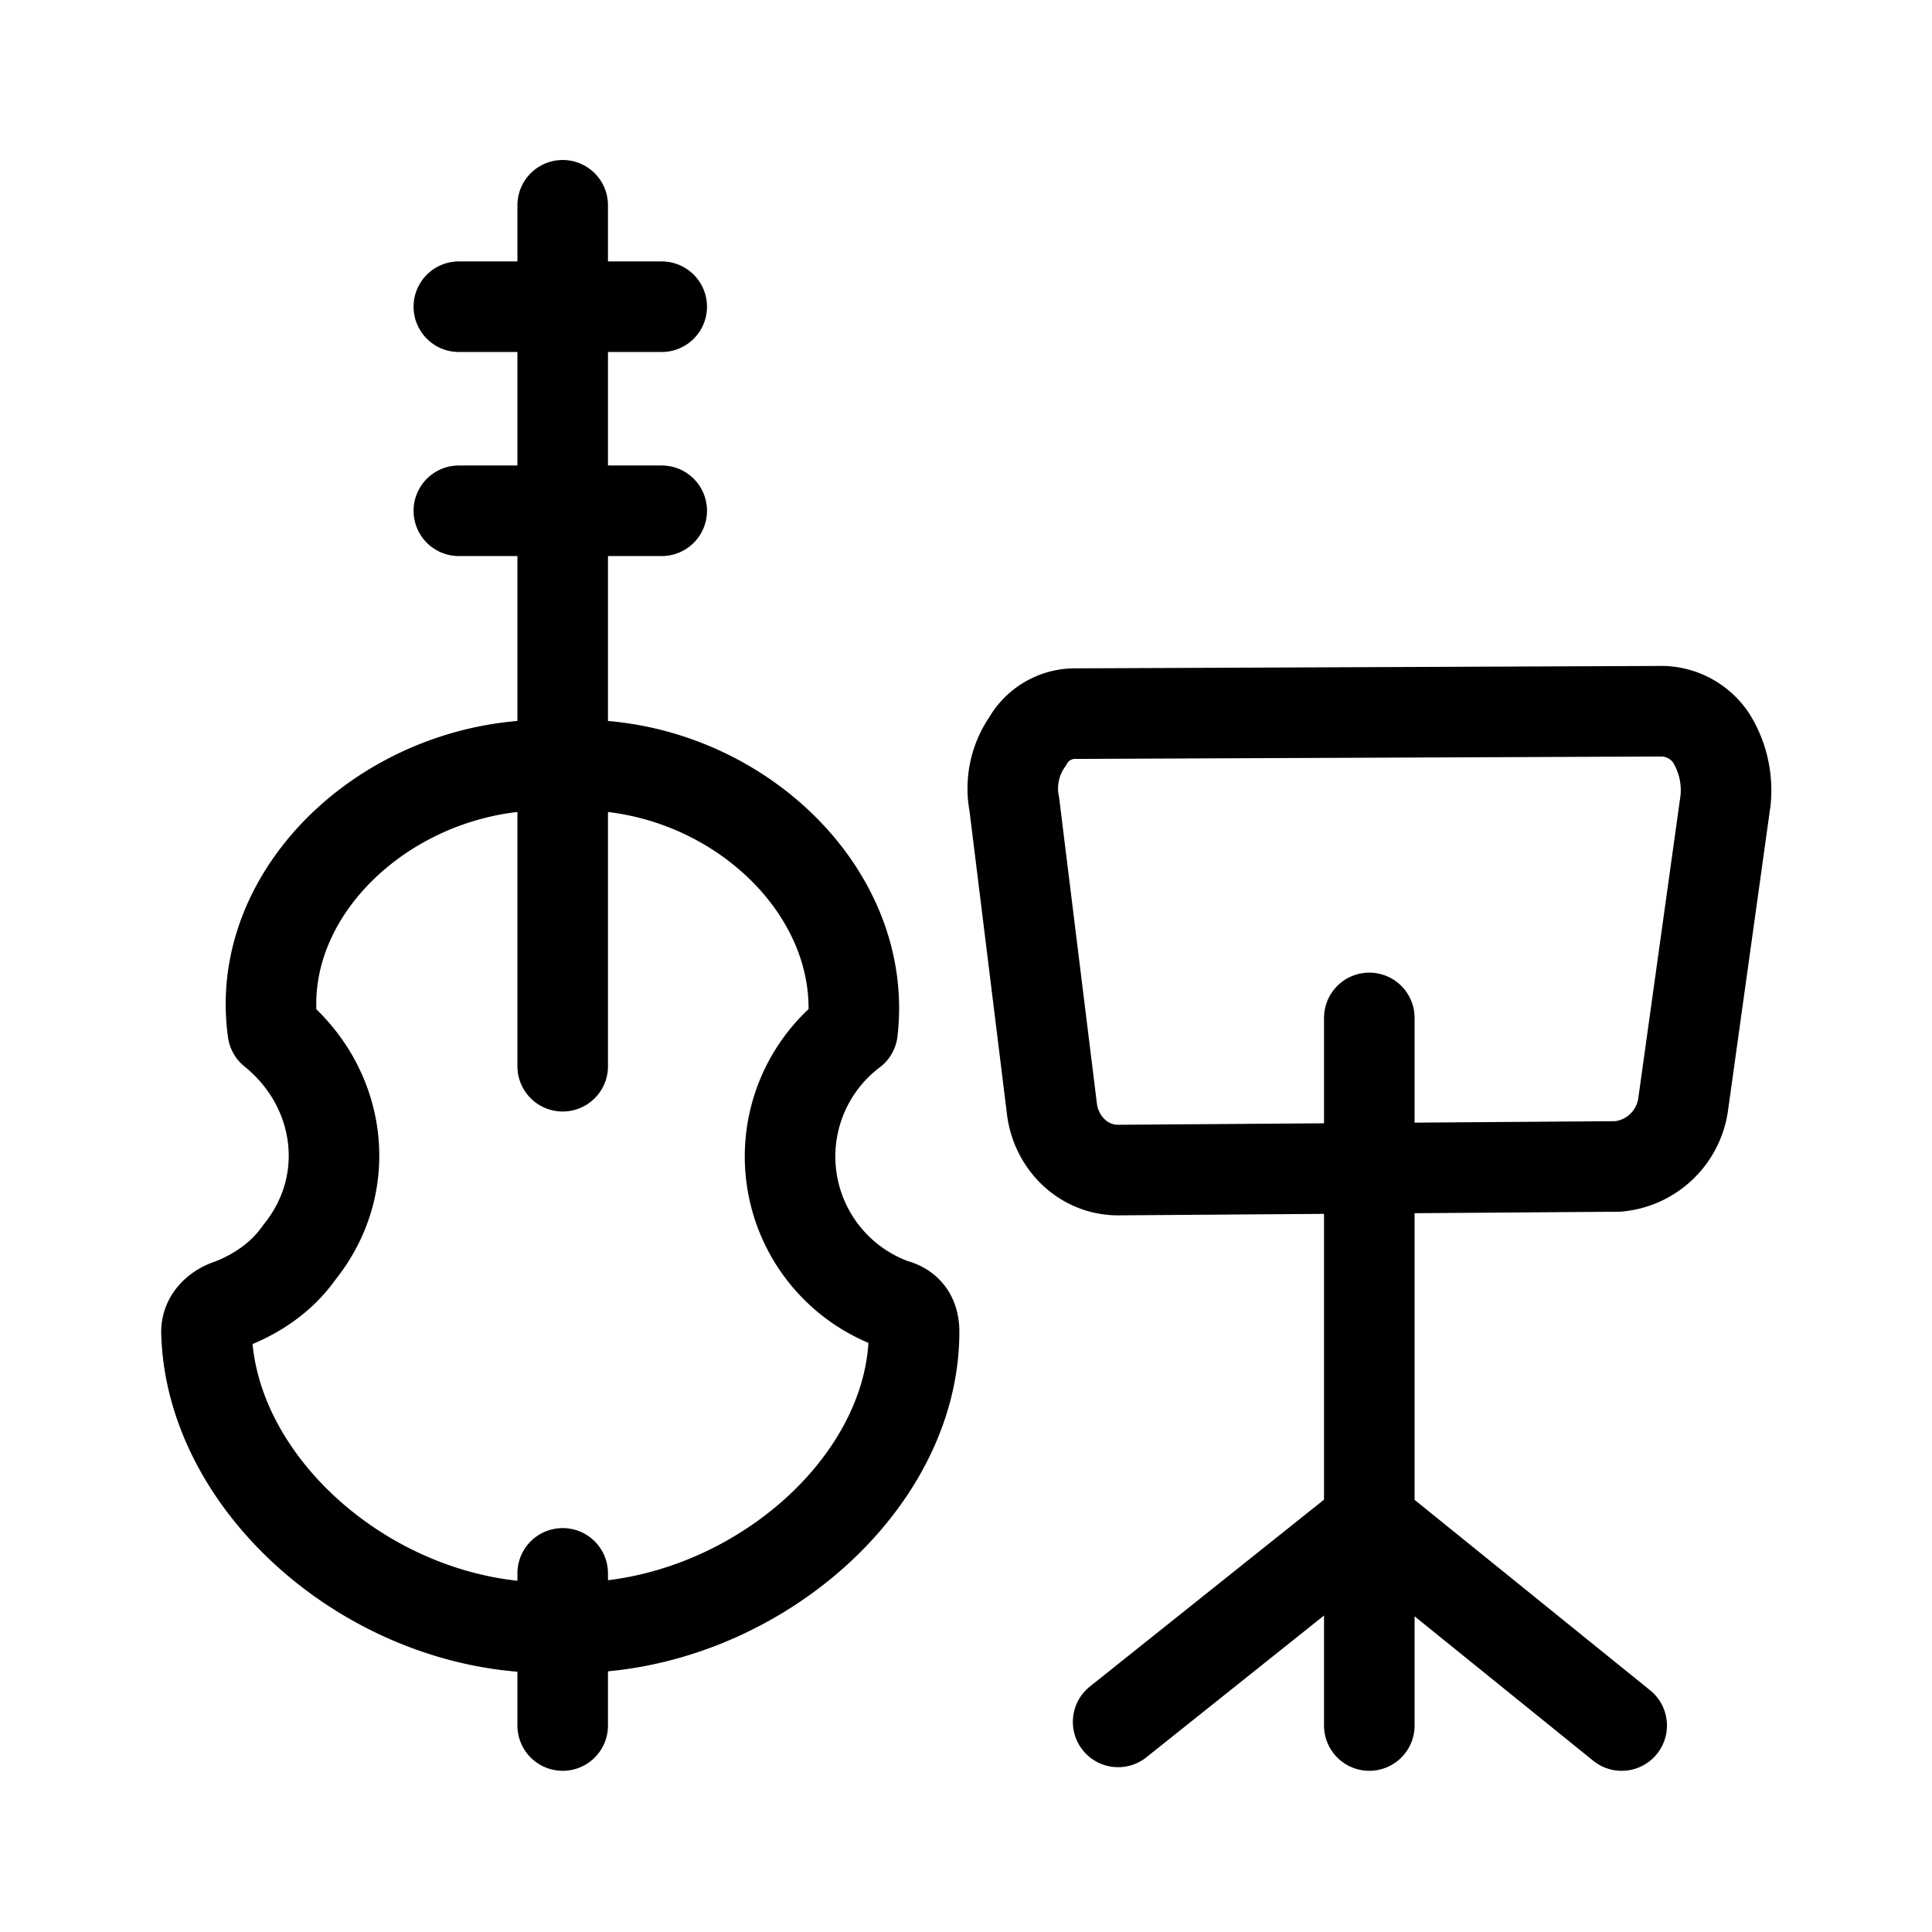 <svg xmlns="http://www.w3.org/2000/svg" viewBox="0 0 16 16">
  <path fill="none" stroke="#000" stroke-linecap="round" stroke-linejoin="round" stroke-width=".75" d="M7.4 10.8a1.3 1.3 0 01-.34-2.26c.14-1.2-1.06-2.28-2.4-2.2-1.35-.08-2.57 1-2.4 2.2.57.46.68 1.26.22 1.83-.14.2-.34.34-.57.43-.1.03-.2.11-.2.23.03 1.28 1.38 2.45 2.83 2.45h.2c1.46 0 2.83-1.17 2.83-2.45 0-.12-.05-.2-.17-.23zM4.66 8.83V1.7m0 12.59v-1.26m-.86-8.8h1.68M3.8 2.54h1.68m3.23 6.63c.03.29.26.52.55.52l4.14-.03a.6.6 0 00.54-.52l.35-2.51a.82.82 0 00-.12-.52.5.5 0 00-.4-.22l-4.86.02a.45.45 0 00-.4.23.68.68 0 00-.11.52zm2.63-.74v5.86m-2.08-.03l2.08-1.66 2.09 1.69"/>
</svg>